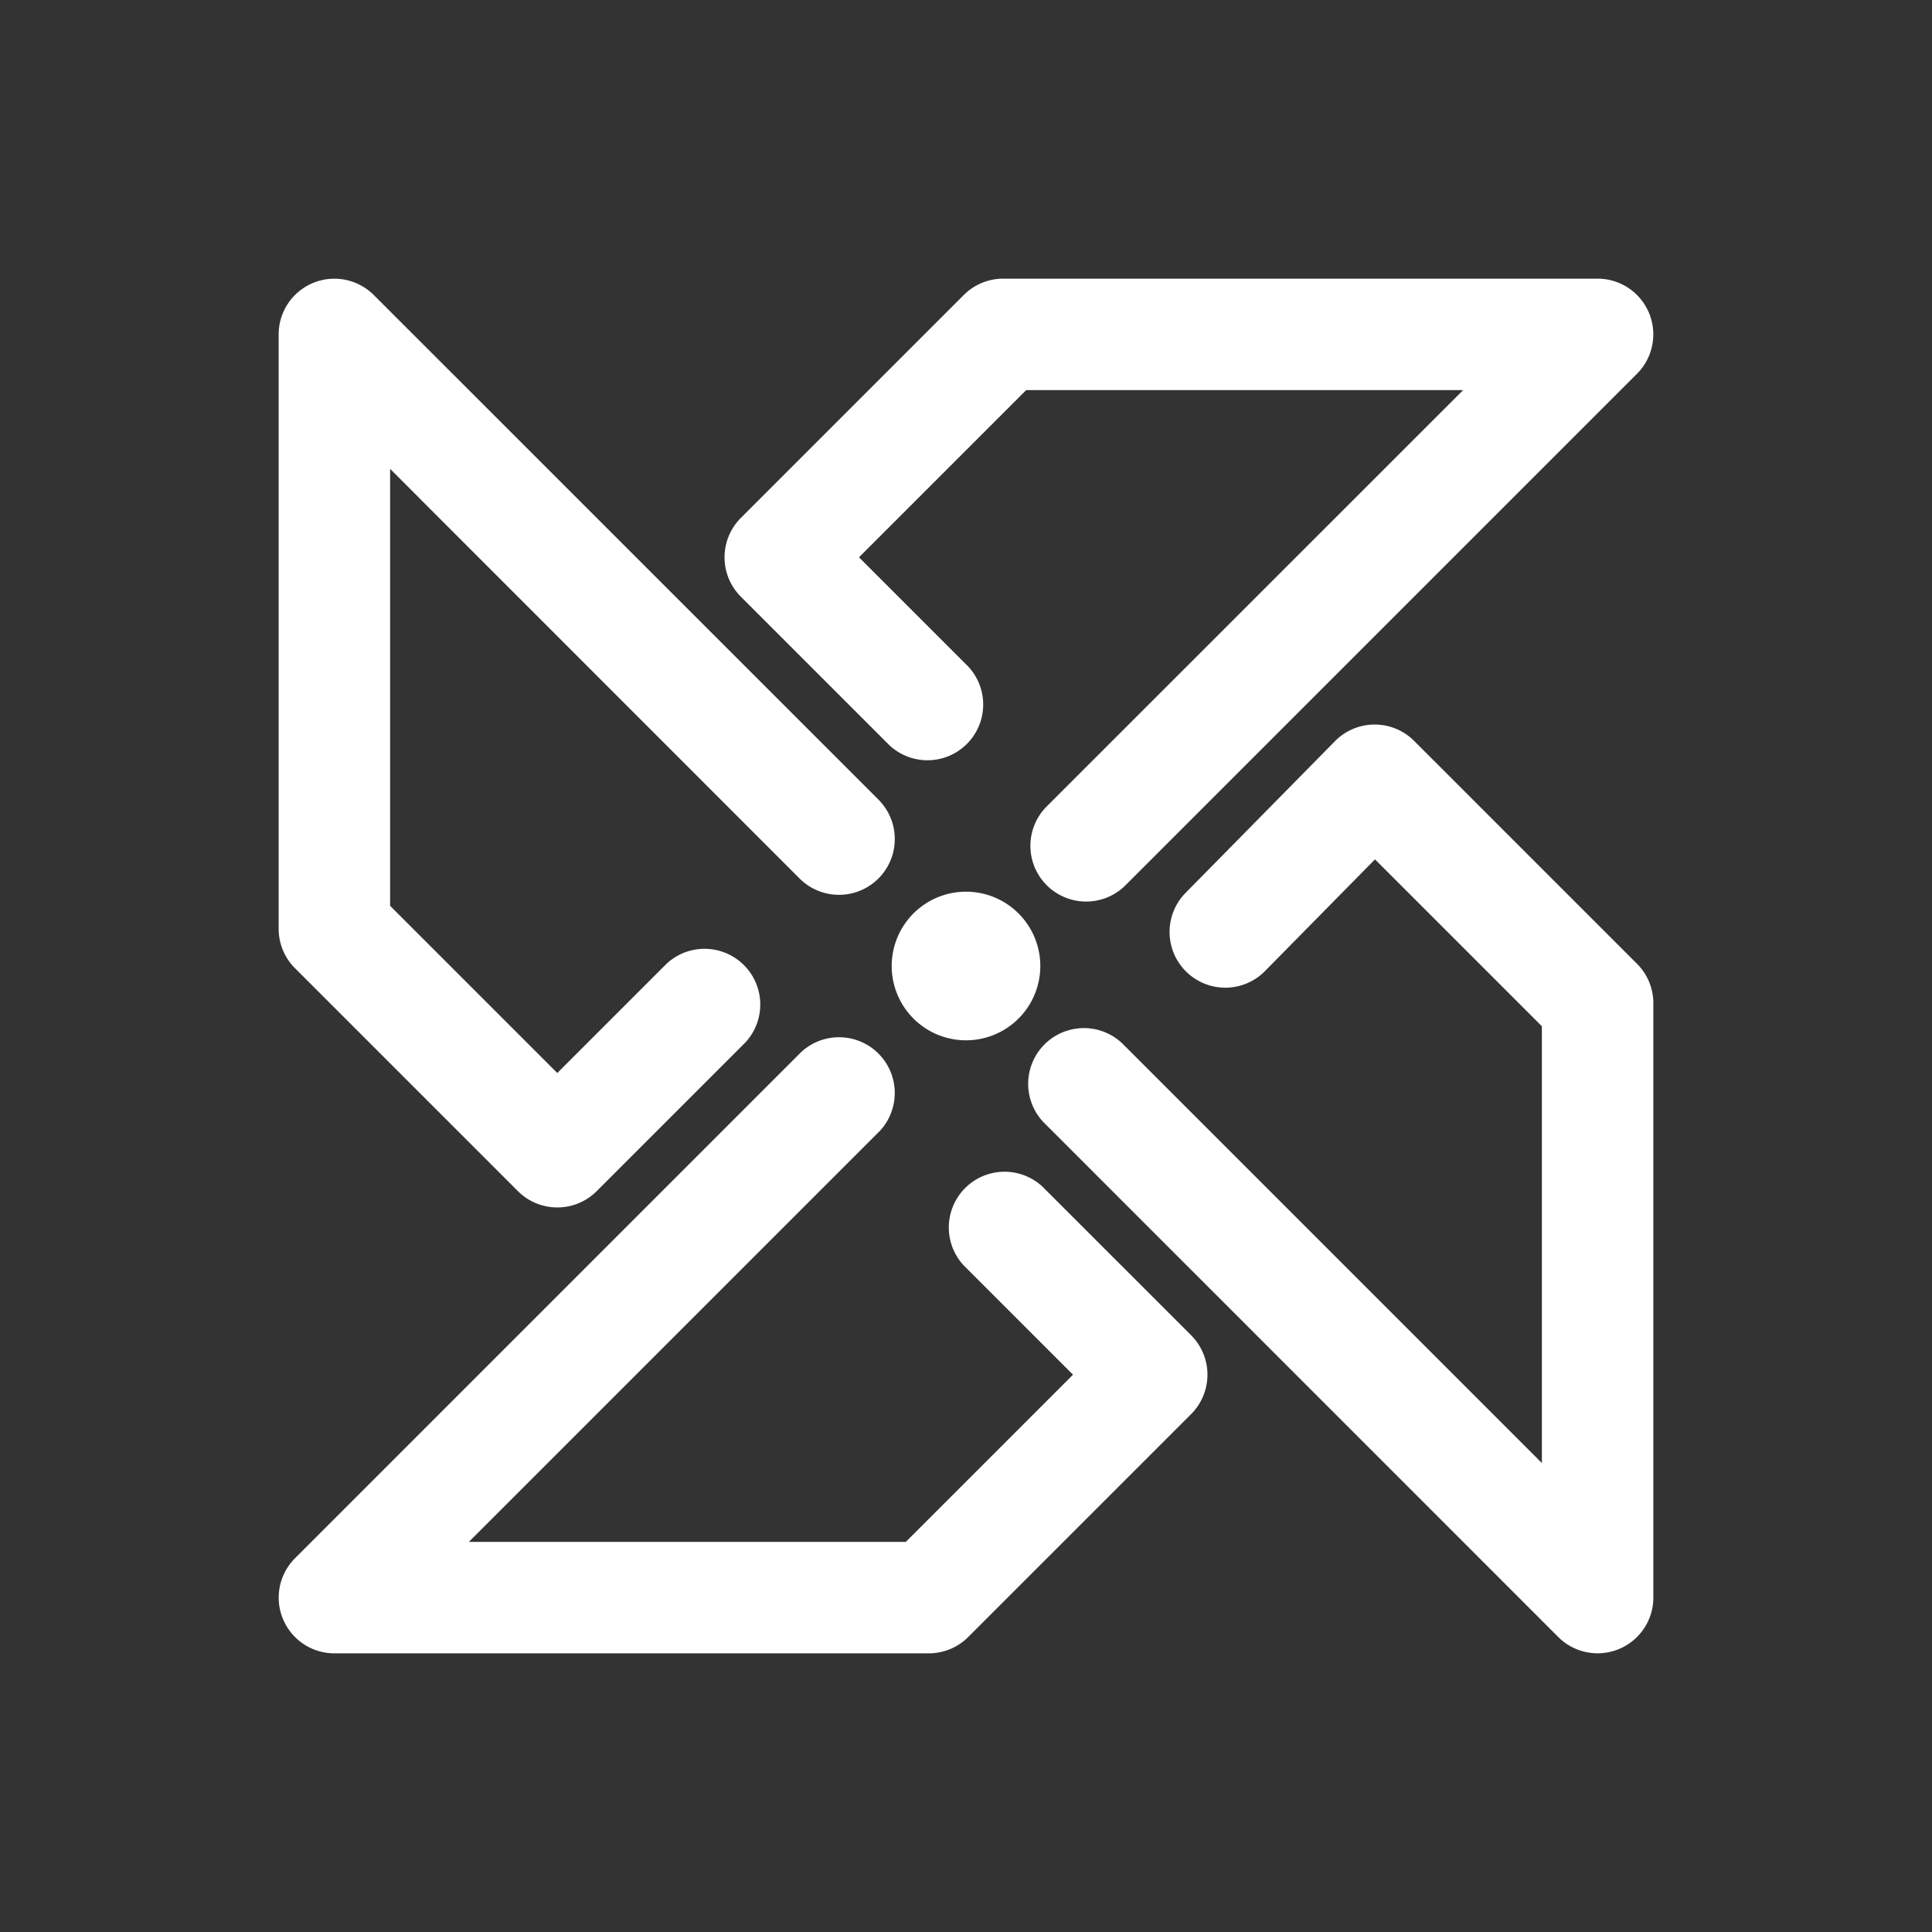 <svg xmlns="http://www.w3.org/2000/svg" width="26" height="26" viewBox="0 0 26 26"><rect x="0" y="0" width="26" height="26" fill="#333333" stroke="none"/><path fill="#fff" d="M11.97 10.03a.75.75 0 0 0 1.06-1.06L11.56 7.5l2.25-2.25h5.88l-5.613 5.612a.75.75 0 0 0 1.061 1.06L22.03 5.03a.75.75 0 0 0-.53-1.28h-8a.75.75 0 0 0-.53.22l-3 3a.75.75 0 0 0 0 1.06zm2.06 5.94a.75.75 0 0 0-1.06 1.06l1.47 1.47-2.25 2.25H6.31l5.53-5.53a.75.75 0 0 0-1.06-1.06l-6.81 6.81a.75.75 0 0 0 .53 1.28h8a.75.75 0 0 0 .53-.22l3-3a.75.75 0 0 0 0-1.06zM12 13a1 1 0 1 0 2 0 1 1 0 1 0-2 0zm-5.03 3.03a.75.75 0 0 0 1.06 0l2-2a.75.75 0 0 0-1.06-1.06L7.5 14.44l-2.25-2.25V6.31l5.51 5.512a.75.75 0 0 0 1.062-1.061L5.03 3.97a.75.75 0 0 0-1.28.53v8a.75.75 0 0 0 .22.53zm15.06-3.06l-3-3a.75.75 0 0 0-1.064.004l-2.019 2.05a.75.75 0 0 0 1.069 1.052l1.488-1.511 2.246 2.246v5.878l-5.652-5.652a.75.75 0 0 0-1.06 1.06l6.932 6.933a.75.75 0 0 0 1.28-.53v-8a.75.75 0 0 0-.22-.53z"/></svg>
